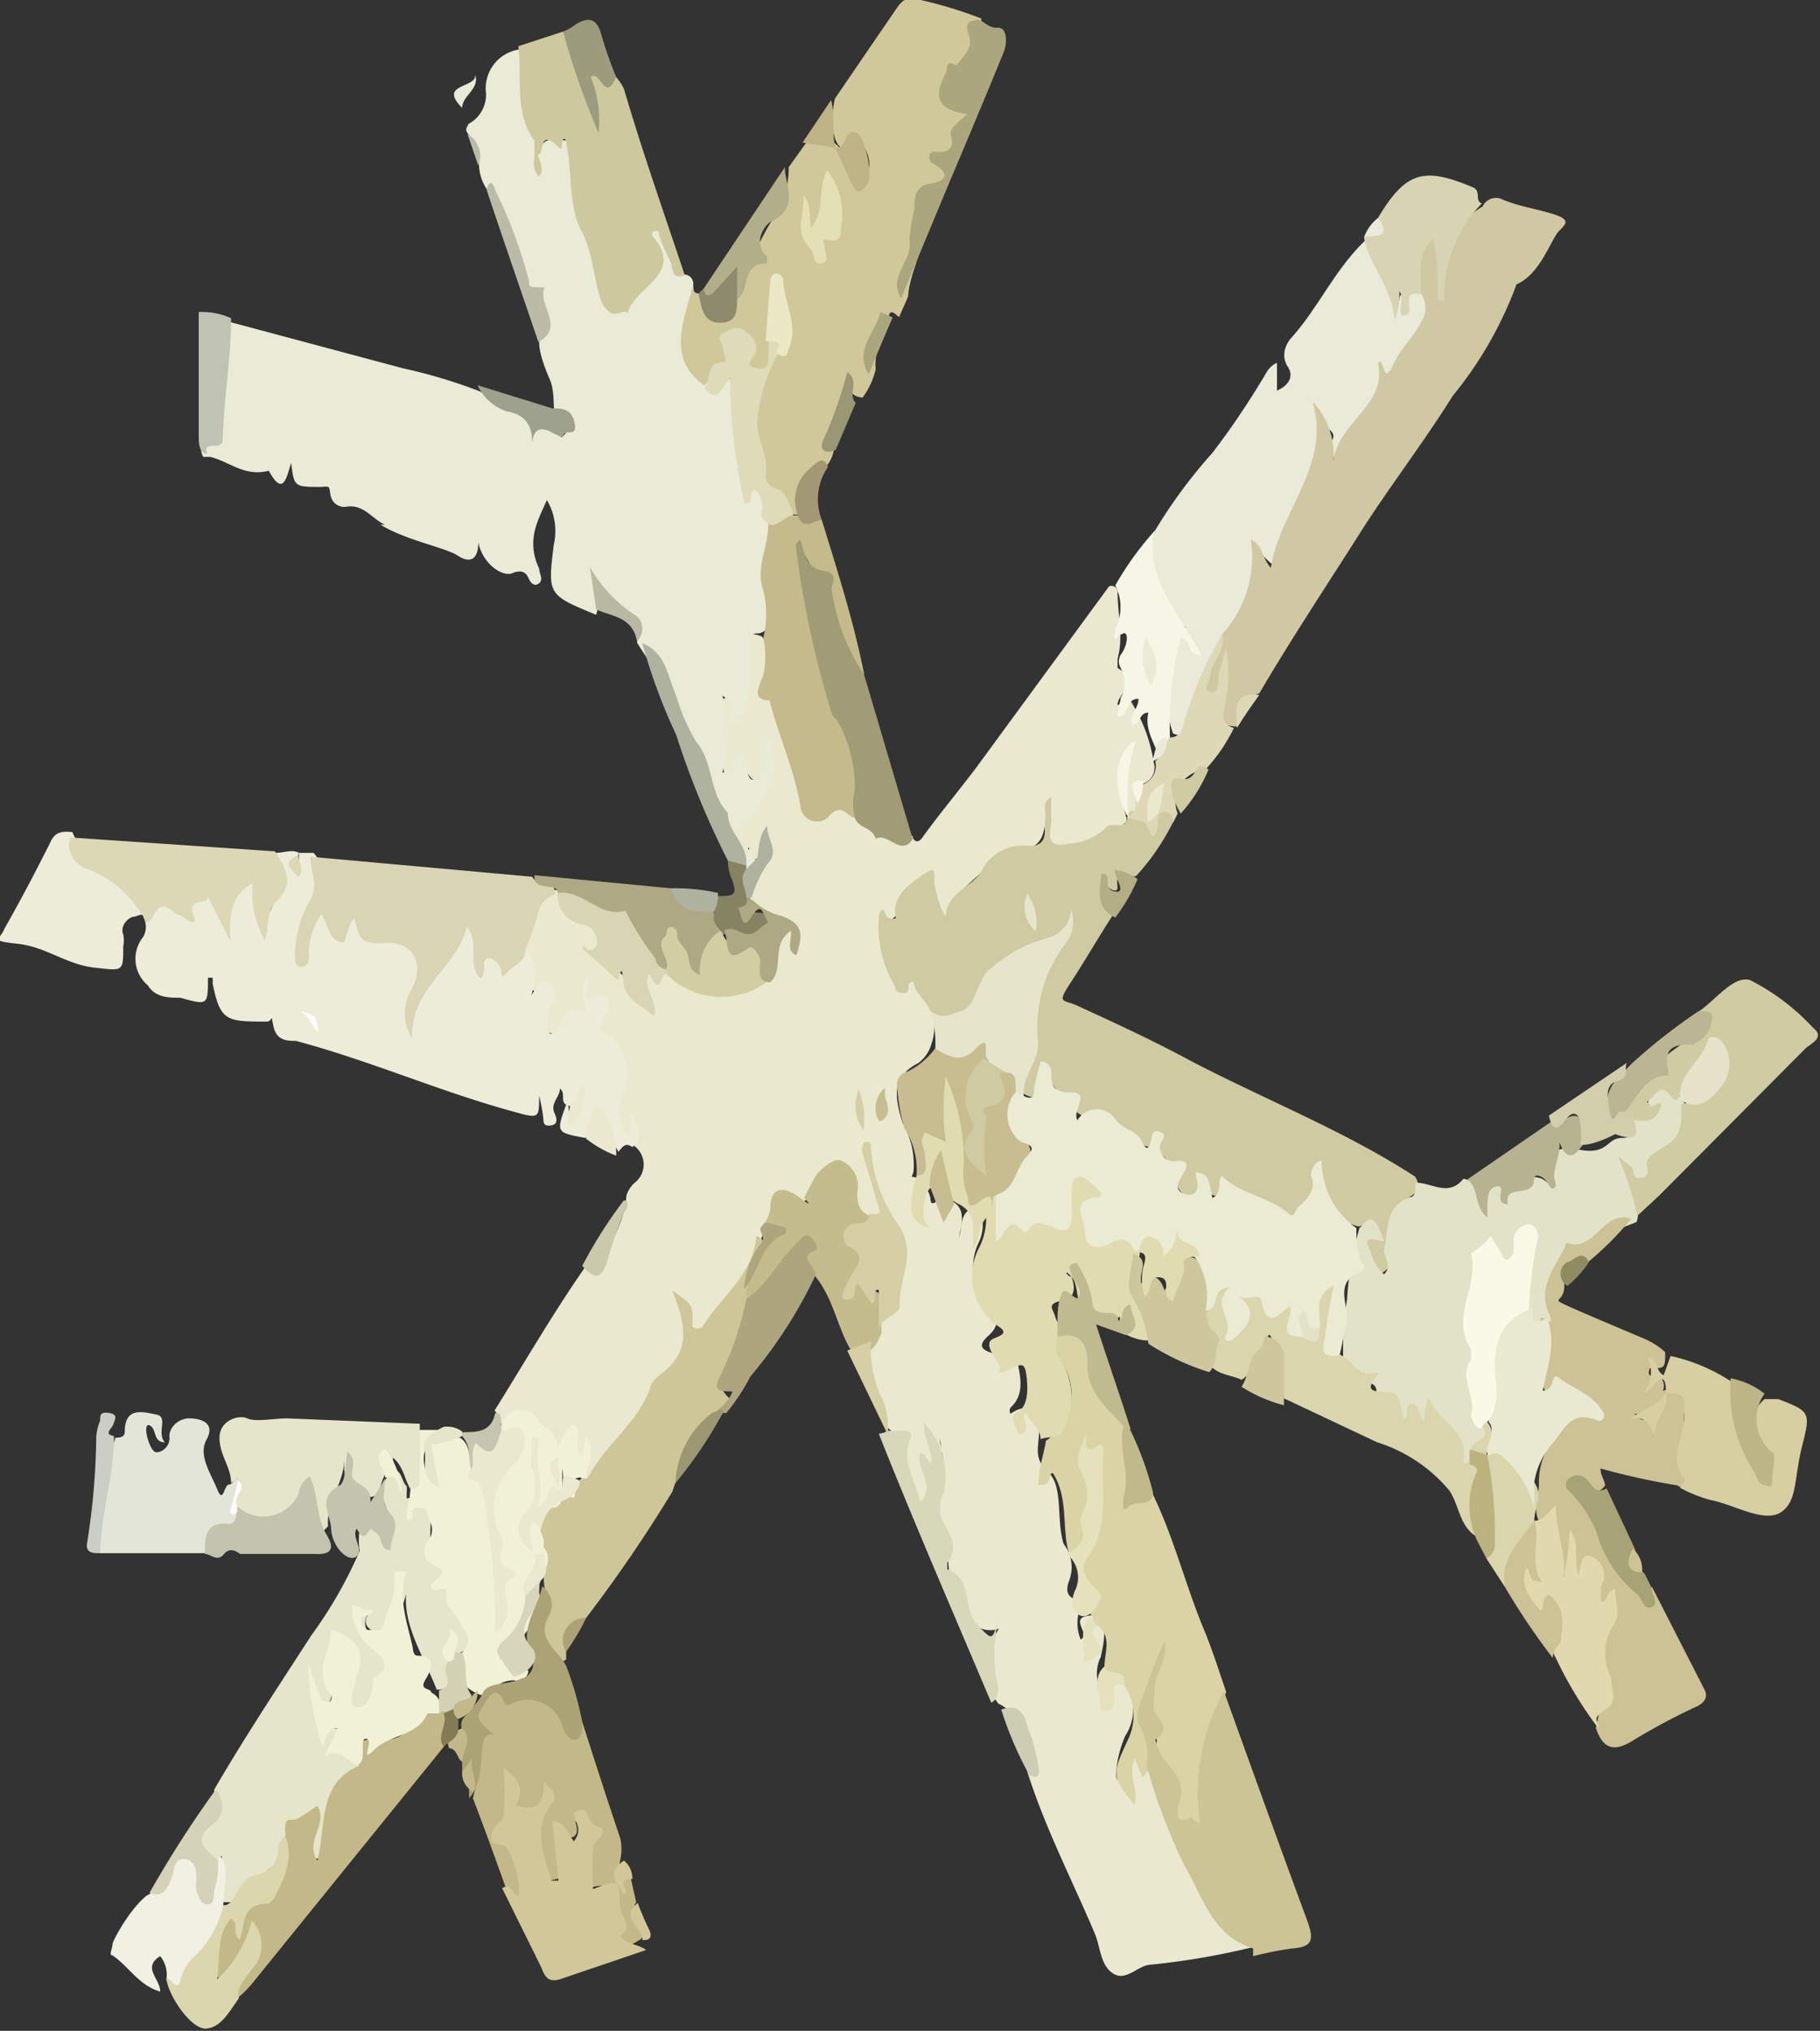 <svg xmlns="http://www.w3.org/2000/svg" viewBox="0 0 23.63 26.36"><rect x="0" y="0" width="23.63" height="26.36" fill="#333333" stroke="none"/><defs><style>.cls-1{fill:#eae9cf;}.cls-2{fill:#eaebd6;}.cls-3{fill:#ececd9;}.cls-4{fill:#d0caa3;}.cls-5{fill:#d0c89a;}.cls-6{fill:#eaead9;}.cls-7{fill:#cfc8a3;}.cls-8{fill:#e2e2c8;}.cls-9{fill:#ccc296;}.cls-10{fill:#dad3a5;}.cls-11{fill:#e5e5cb;}.cls-12{fill:#cec698;}.cls-13{fill:#ccc494;}.cls-14{fill:#cdc89d;}.cls-15{fill:#d9d4b4;}.cls-16{fill:#e1dbb1;}.cls-17{fill:#f1f1d8;}.cls-18{fill:#c4ba8b;}.cls-19{fill:#c3b988;}.cls-20{fill:#dbd5ad;}.cls-21{fill:#d1cba3;}.cls-22{fill:#d1c798;}.cls-23{fill:#e3e5d8;}.cls-24{fill:#d7cea1;}.cls-25{fill:#dcd7b5;}.cls-26{fill:#a19c75;}.cls-27{fill:#c5bc8e;}.cls-28{fill:#e1d8ad;}.cls-29{fill:#f6f6e7;}.cls-30{fill:#d8d4b3;}.cls-31{fill:#f0f0e3;}.cls-32{fill:#dcd6af;}.cls-33{fill:#aba67e;}.cls-34{fill:#ded8b7;}.cls-35{fill:#d7d7ba;}.cls-36{fill:#aba376;}.cls-37{fill:#aea984;}.cls-38{fill:#ada57d;}.cls-39{fill:#cec79d;}.cls-40{fill:#c2c4ad;}.cls-41{fill:#b7b391;}.cls-42{fill:#c0ba91;}.cls-43{fill:#c0c2b4;}.cls-44{fill:#b0b2a0;}.cls-45{fill:#a8a277;}.cls-46{fill:#b2ae8a;}.cls-47{fill:#bbb593;}.cls-48{fill:#d2ceac;}.cls-49{fill:#d4d3b7;}.cls-50{fill:#9c9b7e;}.cls-51{fill:#babca8;}.cls-52{fill:#bdb586;}.cls-53{fill:#cbcec6;}.cls-54{fill:#bcb280;}.cls-55{fill:#868363;}.cls-56{fill:#9da18e;}.cls-57{fill:#bfb98c;}.cls-58{fill:#d6cea5;}.cls-59{fill:#8d8a6d;}.cls-60{fill:#a29974;}.cls-61{fill:#cac9ac;}.cls-62{fill:#b9b9a2;}.cls-63{fill:#cdcdb4;}.cls-64{fill:#9b9673;}.cls-65{fill:#b2ad85;}.cls-66{fill:#9c9772;}.cls-67{fill:#c5c5b0;}.cls-68{fill:#beb385;}.cls-69{fill:#918b61;}.cls-70{fill:#e6e4cb;}.cls-71{fill:#c7bd90;}.cls-72{fill:#d3cda3;}.cls-73{fill:#e4e1bc;}.cls-74{fill:#dfdbb9;}.cls-75{fill:#fdfdfd;}.cls-76{fill:#ebead2;}.cls-77{fill:#e4dfb5;}.cls-78{fill:#ece7c5;}.cls-79{fill:#e9e8d0;}.cls-80{fill:#faf9e7;}.cls-81{fill:#e6e3ca;}.cls-82{fill:#d3d2b5;}.cls-83{fill:#d7d6bb;}.cls-84{fill:#837b53;}</style></defs><g id="Слой_2" data-name="Слой 2"><g id="OBJECTS"><path class="cls-1" d="M11.85,10.85c0,.06.07.12.14,0,.22-.3.46-.59.68-.88L14.4,7.61a.08.08,0,0,1,.11.07c0,.3.08.58,0,.87,0,0,0,.1,0,.12.32.18,0,.32,0,.48.06,0,.13-.15.2,0a2.05,2.05,0,0,1,.27.75.22.22,0,0,1-.11.26c-.16.07-.07.21-.09.32s-.07.14-.16.09a1.55,1.55,0,0,1,0-.71,1.55,1.55,0,0,0,0,.74.08.08,0,0,1,0,.07,3.94,3.94,0,0,0-.5.5.11.11,0,0,1-.13,0,.48.48,0,0,1-.42-.57s-.05,0,0,0,0,0,0,0c0,.28-.09.45-.4.42a.33.33,0,0,0-.29.15c-.17.23-.46.37-.57.66s-.13.1-.19,0a1.89,1.89,0,0,1-.14-.44c-.17.08-.32.18-.32.39s-.24.14-.23.35a.51.51,0,0,0,.34.53c.18.08.24.27.32.43a.69.69,0,0,1,0,.47.46.46,0,0,1-.17.24c-.37.19-.29.48-.2.78a1.07,1.07,0,0,1,.14.63,1.49,1.49,0,0,0-.09.48,2.31,2.31,0,0,1,0-.32c0-.11.09-.12.18-.05a.48.48,0,0,1,.13.23c0,.15.11,0,.17,0,.32.08.24.31.2.51.05-.12,0-.31.18-.38a.09.09,0,0,1,.08,0,.52.52,0,0,1,0,.44.73.73,0,0,0,.12.82c.09.12.19.23,0,.4s0,.2.1.24.26,0,.29.15.08.38-.1.54a.08.08,0,0,0,0,.08c.2-.13.26-.09.37.24,0,.18-.08.34.12.52s.1.62.2.93a.49.49,0,0,1,.07.48c-.06.16,0,.23.15.26a.1.1,0,0,1,0,.07.59.59,0,0,0,0,.43c.14-.07-.16-.28.11-.31s.2.33.15.54a.48.48,0,0,0,0,.42c.08-.07,0-.34.26-.16a.62.62,0,0,1,.06.76,1.46,1.46,0,0,0-.12.5c0,.12.1.08.11.15s0,0,0,0-.15-.3,0-.43.15.16.27.08a.4.4,0,0,1,.14.23,6,6,0,0,0,.78,1.73c.06.1.08.21.25.21s.29.07.24.27a9.72,9.72,0,0,1-1.33.23c-.17,0-.32.22-.49.12s-.17-.33-.24-.51c-.3-.71-.66-1.4-.89-2.14,0-.34,0-.67-.37-.86l-.05-.07a.6.6,0,0,0,0-.35.57.57,0,0,1,.06-.55.34.34,0,0,1-.45-.28c0-.17,0-.33-.2-.44l0,0c0-.34-.16-.67-.12-1a1.4,1.4,0,0,0,0-.74v0c0,.09.08.17,0,.26s-.1.11-.19,0c.06.17.14.3.09.45s0,.13-.11.13-.07-.06-.1-.1a1,1,0,0,1-.17-.54c0-.22-.11-.27-.22-.37,0-.37-.29-.7-.22-1.09a.67.67,0,0,1,.07-.18.79.79,0,0,1,.25-.33,1.34,1.34,0,0,0,.06-.87A4.11,4.11,0,0,1,11.27,15c0,.2.11.39.16.59s.05.26-.16.2a.32.32,0,0,1-.24-.34c0-.13,0-.3-.15-.32s-.23.11-.3.22a1.14,1.14,0,0,0-.1.19.1.1,0,0,1-.11.07c-.29-.07-.29-.06-.35.17a.2.2,0,0,1,0,.08L9.91,16a2.62,2.62,0,0,1-.71,1.14c0,.07-.1.14-.19.12s-.11-.12-.1-.2a.22.22,0,0,0-.09-.19.75.75,0,0,1-.11.94c-.24.25-.35.61-.6.84s-.26.48-.54.56c-.12-.09.11-.34-.17-.37,0,0,0-.09,0-.19-.1.2-.17.22-.3,0s-.28-.37-.54-.15c-.1,0-.07-.14-.14-.19.4-.64.78-1.3,1.21-1.91.1,0,.23.06.25-.09s.24-.48.25-.76c0-.06.05-.14.1-.19a.3.3,0,0,0,0-.49c0-.1,0-.2,0-.3s-.06,0,0,0,0,0,0,0,0,.13-.07.15-.09,0-.11-.09a.65.65,0,0,1,0-.51.54.54,0,0,0-.14-.63c-.1-.11-.23-.23-.09-.4s0-.1-.07-.11-.12,0-.11-.08.16.27-.13.27c-.1,0-.12.11-.17.17a.14.14,0,0,1-.18.07A.16.16,0,0,1,7,13.28a.6.6,0,0,1,.16-.39c-.19,0-.33,0-.3-.26s-.08-.21-.1-.32.08-.37.17-.54a.34.34,0,0,1,.24-.21.11.11,0,0,1,.08,0,.71.71,0,0,0,.4.4c.1,0,.21.18.13.26s0,.24.09.29a.73.73,0,0,1,.38.41.16.16,0,0,0,.12.09c-.07-.37-.06-.38.26-.43a1.26,1.26,0,0,0,1.06.24.26.26,0,0,0,.21-.15.53.53,0,0,0,.12-.42c0-.11,0-.19.15-.22s.14,0,.15.1c-.11-.28-.48-.26-.61-.51s.2-.41.24-.64c0,0-.06,0,0,0v0c0,.07,0,.17-.13.17S9.74,11,9.72,11s0,.16-.05.21c-.14-.18-.3-.35-.26-.6.28.06.33-.19.47-.33A.54.54,0,0,0,10,9.73a1.16,1.16,0,0,0,0,.13c0,.1,0,.22-.08.27s-.18,0-.23-.14,0-.08-.07,0c-.24.18-.24,0-.23-.16a2,2,0,0,0-.06-.54c0-.08,0-.18.06-.22s.14.08.2.17a2.77,2.77,0,0,0,.07-.8c0-.18.05-.25.23-.18a.46.46,0,0,1,.1.25.83.83,0,0,1-.06.36c-.09.17.16.14.14.28s.08.22.13.34.14.54.22.82.15.27.33.18.27,0,.38.1A.83.83,0,0,0,11.85,10.85Z"/><path class="cls-2" d="M9.86,8.22c-.07,0-.15,0-.13.19a1.56,1.56,0,0,1-.16,1c-.13-.08,0-.26-.19-.38a2.08,2.08,0,0,1,0,1c.18-.06.1-.23.22-.26s.09.17.11.26.05.1.11.09.06-.07.06-.12,0-.33,0-.53a.74.74,0,0,1,0,.93c0,.08-.1.14-.15.22-.14.26-.21.07-.3,0s-.19-.12-.23-.23a.93.93,0,0,0-.05-.24c-.34-.55-.46-1.2-.83-1.73l-.05-.08c.06-.22-.12-.3-.25-.4s-.25-.18-.28-.34a.62.62,0,0,1,0,.38c-.63-.26-.63-.26-.55-.91a.79.79,0,0,0-.09-.58C7,6.73,6.82,7,7,7.38c0,.06.06.14,0,.19s-.11,0-.14-.07-.09-.11-.21-.06-.38-.11-.44-.4c0,.24-.12.27-.27.17s-.68-.2-1-.4H5c-.17-.07-.28-.28-.52-.23-.09,0-.17-.05-.19-.16s0-.11-.12-.1c-.35,0-.35,0-.39-.31-.06.18-.1.45-.29.1C3.17,6.19,3,6,2.73,5.93l-.09,0c-.11-.18.14-.23.14-.39,0-.36.06-.71.09-1.06,0-.11,0-.23.08-.31l2.28.61a6.78,6.78,0,0,1,1,.3,2.73,2.73,0,0,0,.45.23c.13.06.26.12.26.29.09-.11.17-.1.27,0s.07,0,.08.08c.2-.17-.07-.22-.09-.33s0-.28-.06-.42S7,4.59,7,4.44a.69.69,0,0,0-.13-.71c-.13-.15-.12-.43-.23-.62s-.1-.48-.31-.64a.59.59,0,0,1-.11-.32.6.6,0,0,0-.14-.41c-.06-.07,0-.1,0-.13a.43.43,0,0,0,.23-.4A.51.51,0,0,1,6.76.64c.18.11.13.28.1.44s-.07.21,0,.32a.67.67,0,0,1,.1.69C7,2,7,1.75,7.27,1.82c.08,0,.13,0,.15.1a.52.52,0,0,1,0,.18,3.2,3.2,0,0,0,.25,1.08c.12.26.08.59.28.84.2-.08.3-.3.49-.44a.2.2,0,0,0,0-.25.62.62,0,0,1-.07-.23c0-.05,0-.11.05-.14s.12,0,.15.07.11.4.27.54A.12.12,0,0,1,9,3.7a6.18,6.18,0,0,1,0,.86c0,.21.18.28.25.42s0,.06.07,0c.29-.12.29-.12.34.18a1.11,1.11,0,0,1,0,.48c0,.22.12.43.12.65.33,0,.23.25.25.43a3.24,3.24,0,0,0,0,1.12A.28.28,0,0,1,9.86,8.22Z"/><path class="cls-3" d="M6.82,12.33c.14.13.16.29.08.59.17-.3.24-.18.3-.06s0,.05,0,.13a.39.39,0,0,0-.08.38c0,.11.13,0,.15-.06a.22.22,0,0,1,.34-.16c0-.17-.09-.34,0-.5.1.08,0,.14,0,.21s0,.15.1.08A.12.12,0,0,1,7.9,13c0,.07,0,.17-.05.19s-.07.16,0,.2a.64.64,0,0,1,.22.84.53.53,0,0,0,.07.48c.09-.07,0-.18.07-.26.06.15.17.28,0,.44-.09-.07-.13,0-.18.06-.11-.19-.2-.39-.3-.58a.4.4,0,0,1-.13.4c-.38-.07-.38-.07-.25-.43.06,0,0,.09.08.13a.66.66,0,0,1,.09-.19c-.06,0-.09.11-.17.06s0-.15-.08-.21c0,.11-.13.19-.07.32s0,.16-.08.16-.06-.08-.07-.13A2.76,2.76,0,0,0,7,14.22l0,0c0,.32,0,.3-.4.19-.93-.26-1.82-.65-2.76-.9-.11,0-.25,0-.29-.19s0-.07-.08-.06c-.53,0-.61,0-.71-.5a.21.21,0,0,0,0-.07l-.06,0c0,.36,0,.36-.36.26-.15,0-.32,0-.42-.16a.45.45,0,0,1-.06-.63.27.27,0,0,0,0-.26c0-.06-.09,0-.13,0s-.18.1-.13.23a.36.36,0,0,1,0,.15c0,.34,0,.32-.37.28s-.63-.27-1-.31S0,12.2.06,12.05c.21-.37.41-.75.6-1.13.06-.13.16-.13.28-.12a.73.73,0,0,0,.48.43.39.39,0,0,1,.23.19c.14.16.24.3.52.27s.33,0,.48-.08.15,0,.19.08S3,11.91,3,12c-.13-.22.07-.38.21-.53s.16,0,.18.09,0,.26.05.39a1.13,1.13,0,0,0,.14-.88c.1,0,.22-.05.3,0a.14.14,0,0,0,0,.11s0-.08,0-.11h.19c.24.26.07.51,0,.74a1.32,1.32,0,0,0-.13.48c.06-.18,0-.4.23-.48s.15.14.24.22.07-.18.22-.23c.09.28.34.31.6.37s.34.29.23.56a.75.75,0,0,0-.09.54c-.07-.4.21-.62.39-.86A.93.93,0,0,0,6,12.06s0-.1.09-.1.09,0,.11.1,0,.34.06.52c0,0,0,0,0,0s0,0,0,0c0-.21.11-.23.25-.13S6.72,12.46,6.82,12.33Z"/><path class="cls-4" d="M12.08,13.12c-.06-.14-.2-.22-.22-.38-.13,0,0,.15-.13.15s-.09-.07-.13-.12a1.53,1.53,0,0,1-.19-.86s0-.09.05-.1,0,.14.17.11c-.05-.27.13-.41.33-.55s.17-.06.17.07a1.36,1.36,0,0,0,.15.47c0-.33.33-.38.46-.6a.6.6,0,0,1,.62-.33c.27,0,.19-.22.21-.35s-.06-.19.08-.29a2.66,2.66,0,0,0,0,.3c0,.14-.11.39.23.31a.75.75,0,0,0,.47-.2c.07-.11.26.05.29-.14s.15,0,.22,0l.07,0c.05,0,.07,0,.08-.05s.07-.14.15-.12.11.1.09.19a3,3,0,0,1-.49.73c-.07.07-.29-.14-.25.16,0,.09-.14,0-.18-.06,0,.15.1.26.13.4-.19.29-.36.59-.55.88s-.12.23.07.31c.5.23,1,.46,1.48.72,1,.52,2,.91,2.91,1.5a.17.17,0,0,1-.06.26c-.23.15-.24.38-.26.62s.05.25-.06.34-.11,0-.15-.05a.47.47,0,0,1-.12-.45c0-.09,0-.09-.08-.07-.37-.09-.4-.42-.48-.61.11.19-.19.27-.29.42s-.23,0-.32-.06a2.79,2.79,0,0,0-.53-.24s-.07-.08-.11,0-.17.15-.24,0,0-.05,0,0,0,.05-.05.07a.2.2,0,0,1-.25,0,.2.2,0,0,1-.09-.2c0-.16-.23-.38-.39-.42s-.26-.19-.4-.27-.09-.13-.13-.12c-.29.1-.41-.07-.57-.27a.9.9,0,0,1-.2-.28c-.14,0,0,.44-.31.25a.23.23,0,0,1,0-.21c.21-.45.1-1,.28-1.42.08-.21.23-.37.31-.54-.24.19-.57.25-.81.48-.06.05-.14.08-.16.17a.65.65,0,0,1-.4.49C12.29,13.28,12.17,13.3,12.08,13.12Z"/><path class="cls-5" d="M9.14,5C8.65,4.65,8.88,4.16,9,3.7c0,.07,0,.12.12.11a.18.18,0,0,1,.08.09c0,.08.06.18.18.19s.15-.12.19-.21a4.52,4.52,0,0,1,.44-1,1.18,1.18,0,0,0,.23-.71l.23-.32a.32.32,0,0,1,.43.07c.16.1.21.29.32.46a.44.44,0,0,0,0-.47c-.09-.17-.19.11-.31,0s-.12-.41-.07-.63l.8-1.17c.07-.1.13-.16.27-.12a5.69,5.69,0,0,1,.83.25c0,.26,0,.52-.29.67-.15.07-.09.33.08.44s.14.09.08.21-.32.42-.3.7a.1.1,0,0,1,0,.08c-.29.14-.28.42-.31.68s-.19.54-.21.83l-.11.25c0,.06-.11-.13-.14,0s-.2.44-.17.69a1,1,0,0,1-.17.37A.21.21,0,0,1,11,5a3,3,0,0,1-.17.58c0,.08-.07.15,0,.22a.43.43,0,0,1-.1.25.4.4,0,0,0-.35.43c0,.07,0,.14,0,.19a.1.1,0,0,1-.09,0A1,1,0,0,0,10,6.46.39.39,0,0,1,9.83,6a.34.34,0,0,0,0-.26.65.65,0,0,1,0-.72c.12-.17.06-.42.25-.56.2,0,.15-.15.13-.23s-.07-.34-.1-.52a4.18,4.18,0,0,0-.09.71L10,4.68c0,.08-.06.16-.16.14a.14.14,0,0,1-.12-.18s0-.08,0-.12,0-.14-.13-.14a.1.1,0,0,0-.09.13C9.53,4.79,9.28,4.88,9.14,5Z"/><path class="cls-6" d="M15,6.88a6.63,6.63,0,0,1,.74-1,10.35,10.35,0,0,0,.64-.94c.05-.07.08-.18.2-.23l0,.36c.16-.07.22-.19.14-.31s-.05-.27.05-.38c.36-.4.57-.91,1-1.3a2.16,2.16,0,0,1,.4.82c0-.09,0-.09.34-.11a.28.28,0,0,1,.09.35,2.62,2.62,0,0,1-.41.68.13.13,0,0,1-.16,0s0,0,0,0a.47.47,0,0,1-.11.43,2.51,2.51,0,0,0-.38.65.13.13,0,0,1-.14.1c-.07,0-.09-.08-.1-.14a.26.26,0,0,1,0-.15c.05-.11-.07-.13-.09-.2s0,.1.05.15a.82.82,0,0,1-.08.41c-.14.37-.33.71-.44,1.08-.05.14-.12.32-.33.07a1.45,1.45,0,0,1-.36,1,5.22,5.22,0,0,0-.55,1.11c-.05.12-.08.27-.27.19a1.54,1.54,0,0,1,0-1c0-.08,0-.18,0-.27s.09-.18.21-.07A1.23,1.23,0,0,1,15,6.88Z"/><path class="cls-7" d="M15.87,8.23A1.49,1.49,0,0,0,16.24,7c.17.09.14.24.26.37.12-.76.79-1.33.54-2.16a1,1,0,0,1,.27.79c.05-.52.71-.74.58-1.29.09-.1.06.35.21,0,.08-.18.25-.33.35-.53a.33.33,0,0,0,0-.37.66.66,0,0,1,0-.61c0-.07.08-.13.16-.12s.1.09.11.15a1.15,1.15,0,0,1,0,.45,1.07,1.07,0,0,1,.53-1,.19.19,0,0,1,.26-.09c.21.09.44.12.66.19s.17.12.07.22-.24.56-.55.69a5,5,0,0,1-.83,1.45c-.38.61-.83,1.19-1.21,1.79S16.76,8.3,16.35,9c-.22.06-.22.26-.29.43h0c-.25,0-.22-.17-.19-.27s.05-.47.12-.7a1.59,1.59,0,0,0-.06.38c0,.11,0,.2-.18.18s-.1-.12-.1-.21C15.65,8.59,15.88,8.45,15.87,8.23Z"/><path class="cls-8" d="M17.65,15.94c.08-.06.15-.22.25,0s.08.18,0,.16c-.24-.07-.12.1-.1.16a.55.55,0,0,0,.17.28c.11-.11,0-.21,0-.31.06-.26,0-.56.33-.69.09,0,.07-.12.08-.19.21,0,.43.19.62-.05a.2.2,0,0,1,.17.24c0-.14.14-.28.26-.19a.22.22,0,0,0,.32,0,.24.24,0,0,1,.34,0c0-.25,0-.51.4-.43s.36-.15.57-.15.05-.15.09-.22.19,0,.32-.07a.19.19,0,0,1,.06-.33c.16-.1.22,0,.3.11a.75.75,0,0,1,.07.12.53.53,0,0,1-.14.55,3,3,0,0,0-.34.37c-.1.19-.2,0-.27-.09a.82.82,0,0,1,.1.65l0,0c-.16.07-.35.11-.43.3,0,0-.06.05-.1.07a.63.63,0,0,0-.47.82c0,.18-.06.21-.2.2s-.23-.05-.23-.2c0-.34.08-.66.12-1-.17.1-.1.3-.24.37s-.19-.13-.28-.2a.36.36,0,0,0-.18.32,3.09,3.09,0,0,0-.07.66c.08.42,0,.83.06,1.25a.18.18,0,0,0,.08.12c.18.18-.13.22-.11.36a.29.29,0,0,1,0,.16c-.17.13-.21,0-.21-.12s-.14-.31-.26-.41-.25,0-.38,0-.06.05-.07,0a.67.67,0,0,0-.43-.42c.08-.21-.1-.18-.2-.24a.5.5,0,0,1-.21-.26,4,4,0,0,1,.05-.78C17.51,16.52,17.57,16.22,17.65,15.94Z"/><path class="cls-9" d="M20,17.1c.05,0,.2.15.11-.05-.16-.38.11-.62.23-.92.37.14.47-.44.84-.31a4.23,4.23,0,0,1-.56.56c-.21,0-.31.1-.31.31s-.17.16,0,.24.67.29,1,.43a1,1,0,0,1,.31.19c0,.21,0,.21-.2.21,0,0,0,0,0,0s-.05.11.05.1.16.08.12.2-.14.32-.37.29c.17.19.21,0,.27-.09s0-.16.11-.21.27,0,.28.17a5.77,5.77,0,0,0,0,1,.06.06,0,0,1-.1.06,9.15,9.15,0,0,1-1-.22c0,.09.05.14.06.22-.15.21-.26-.11-.39,0s0,.12.09.15.19.16.21.34a2,2,0,0,0,.36.67,1.06,1.06,0,0,0,.27.29s0-.1.07-.13l.68,1.33c.05.1,0,.16-.08.21a8.21,8.21,0,0,0-.83.44c-.25.16-.4.14-.5-.15a3.43,3.43,0,0,0,.07-1.15.7.7,0,0,1,.08-.23c0-.1.12-.22-.1-.24-.06,0-.05-.12-.05-.19s0-.18,0-.26-.13.18-.23.09-.05-.24,0-.36c-.05.14,0,.32-.1.46-.18-.17-.12-.4-.16-.58a.26.26,0,0,0-.25-.23c-.08-.16,0-.32,0-.48a.94.94,0,0,1,.21-.61.66.66,0,0,1,.6-.36c-.23-.1-.35-.37-.64-.19-.08,0-.13-.09-.11-.17C20,17.66,20,17.38,20,17.1Z"/><path class="cls-10" d="M14.34,21.63c0-.19.11-.41-.12-.55-.05,0,0-.09-.06-.12V20.9c0-.11.06-.21-.07-.33a.34.34,0,0,1,0-.42,1.9,1.9,0,0,0,.14-1.24c0-.06-.14,0-.13-.13a.28.28,0,0,0,0,.27,1.68,1.68,0,0,1,.06.86c0,.15-.07.3-.28.26-.1-.34,0-.72-.21-1.05-.07,0,0,.18-.19.15,0-.19.07-.38.1-.57a.72.72,0,0,0,.17-1.06c-.07-.13-.09-.22,0-.33a.25.25,0,0,1,.4.21c0,.4.29.66.45,1s0,.52.13.76c0,.05-.1.13,0,.18s.16,0,.23-.08l0,0c.27.55.42,1.15.65,1.72.12.28.21.57.31.86a4.35,4.35,0,0,0-.24,1.6c0,.13-.07.16-.19.17s-.24-.08-.22-.19a.87.87,0,0,0-.26-.75.26.26,0,0,1,0-.08c.06-.42-.22-.86.12-1.24,0,0-.08,0,0,0s0,0,0,0A1.43,1.43,0,0,0,15,22.59a.3.3,0,0,1-.06.34s-.08.13-.1.13-.06-.14-.11-.23c-.09.23.06.41,0,.6-.3-.38-.3-.39-.08-.86a.71.71,0,0,0-.05-.69c0-.07-.07-.15-.17-.13S14.3,21.72,14.34,21.63Z"/><path class="cls-11" d="M2.78,23.23c.39-.67.82-1.32,1.26-2a5.7,5.7,0,0,0,.63-1.1.83.83,0,0,1,0-.27c0-.07,0-.15.09-.12s.3-.05.35.2c0-.3-.25-.5-.09-.76l0-.07c.2-.11.18.11.26.18a.31.31,0,0,1,0,.08s0,.08,0,.08c.24-.06.3.13.31.28s-.06.44.17.58c-.06.33.2.53.3.79s.11.28-.09.35a.13.13,0,0,1-.12,0c-.05,0,0-.11,0-.16a.23.23,0,0,0,0,.25c0,.17.15.39-.18.39-.18-.46-.48-.89-.38-1.35,0,.11-.08.29-.13.48s-.15.19-.28.13-.17-.13-.09-.26.06,0,0,0H4.79a.21.21,0,0,0,0,.27c.35.4.35.5.07.94a.21.21,0,0,1-.27.09c-.09,0-.12-.1-.11-.19a1.94,1.94,0,0,1,.07-.33.38.38,0,0,0-.16-.47c-.1.21-.21.41-.08.65,0,.09,0,.21-.09.25s-.18-.06-.2-.17S4,21.83,4,21.77c.07.13.08.31.17.47s0,.22.23.19,0,.18,0,.29c.14,0,.23.1.33.19A1.69,1.69,0,0,0,4.24,24a.13.13,0,0,1-.12.12C4,24.16,4,24.09,4,24s0-.26.06-.39a.41.41,0,0,0-.31.17c0,.47-.53.59-.75.91,0,0-.08,0-.12,0-.09-.17,0-.34,0-.51s0-.06-.08,0c-.27-.16-.3-.3-.14-.55A.68.68,0,0,0,2.78,23.23Z"/><path class="cls-12" d="M7.55,19.19s.07,0,.08,0c.21-.43.64-.7.81-1.17,0-.1.15-.18.24-.27.3-.29.19-.63.05-1,.27.19.27.19.26.47a.1.1,0,0,0,.13,0c.24-.39.66-.67.7-1.18l0,0c.12.05.13.14.07.24a1.53,1.53,0,0,0-.17.55v.13a4.14,4.14,0,0,1-.27.77c-.05.12-.17.23,0,.4s-.15.2-.2.33a2.39,2.39,0,0,0-.52.9A18.57,18.57,0,0,1,7.61,21a.5.5,0,0,0-.26.41l0,.13c-.08.06-.14,0-.17-.05s-.29-.4-.12-.67c.05-.09,0-.21,0-.32a2.29,2.29,0,0,0,0-.37A.5.5,0,0,1,7,20a.7.7,0,0,1,.37-.61c.08,0,.09-.11.14-.17Z"/><path class="cls-13" d="M14.89,22.93a.9.9,0,0,0-.09-.53c-.08-.14,0-.28.06-.43a5.73,5.73,0,0,1,.26-.67c.06.26-.16.45-.13.68a.6.6,0,0,0,0,.23c.05.12.23.22,0,.38,0,0,.07.19.15.28s.28.3.16.55c0,.08-.06.29.17.16,0,0,.05.09.11.07a2.71,2.71,0,0,1,.31-1.7c.36,1,.72,2,1.09,3,.08.23.06.32-.2.34a4.59,4.59,0,0,0-.51.1s0-.09,0-.1c-.54-.17-.65-.67-.9-1.09A7.75,7.75,0,0,1,14.89,22.93Z"/><path class="cls-14" d="M8.89,3.57c-.15.07-.16-.07-.17-.13S8.57,3.16,8.55,3c-.07,0-.09,0-.08.06.43.5-.22.65-.32,1C8.07,4,8,4.16,7.86,4s-.13-.67-.31-1-.11-.79-.21-1.19c-.08-.05,0,.21-.1.09C7,1.66,7.06,2,7,2s.1.18,0,.29c-.1-.09-.06-.21-.06-.31s0-.12,0-.15c-.27-.38-.16-.82-.21-1.23L7.31.41A3,3,0,0,1,7.7,1.5s0,0,0,0a0,0,0,0,0,0,0,2,2,0,0,0-.08-.35c0-.07-.07-.14,0-.2s.13,0,.19,0S7.91,1,8,1a.78.78,0,0,1,.1.15C8.35,2,8.62,2.76,8.89,3.57Z"/><path class="cls-15" d="M6.82,12.33c0,.16-.14.19-.22.28s-.09.06-.09,0-.09-.19-.18-.17,0,.18-.09.26c-.19-.18,0-.46-.18-.67-.12.53-.73.78-.71,1.45a.61.61,0,0,1,0-.65c.17-.34,0-.62-.36-.59s-.33-.13-.39-.32c-.09.09-.09.21-.13.31-.21,0-.19-.22-.3-.36a.91.91,0,0,0-.16.53c0,.06,0,.14-.09.15s-.09-.09-.09-.16a1.43,1.43,0,0,1,.2-.71c.11-.21,0-.37,0-.56l2.88.26c.06.13.29,0,.3.23A.31.31,0,0,0,7,11.8,3.75,3.75,0,0,1,6.82,12.33Z"/><path class="cls-16" d="M13.73,17.35c0,.08-.05.15,0,.24a.91.91,0,0,1,.06,1c-.07.09-.19.05-.28.09,0-.13-.11-.19-.16-.29s-.06,0-.06,0,.07.16,0,.21a.08.08,0,0,1-.08,0c0-.09-.13-.2,0-.27s.14-.27.12-.45-.05-.19-.19-.12-.18.07-.16,0-.26-.32-.07-.39.12-.11,0-.19a.8.8,0,0,1-.19-1,.84.84,0,0,0,.08-.45c0-.11,0-.22.11-.25.13.14.06.31.07.46a.87.87,0,0,1,.58-.12c.23,0,.27-.06.27-.24a.5.5,0,0,1,.06-.24.2.2,0,0,1,.19-.12.36.36,0,0,1,.27.19c0,.09,0,.14-.1.19s-.1.23-.06.36.17.11.28.08.3,0,.33.23a1,1,0,0,0,.1.7.37.37,0,0,1,0,.43.66.66,0,0,1-.36-.13c0-.06,0-.12,0-.18a.39.39,0,0,1-.44-.07c-.15-.09-.08-.33-.19-.45s-.06,0,0,0,0,0,0,0,.12.27-.11.31-.12.12-.1.21S13.85,17.29,13.73,17.35Z"/><path class="cls-17" d="M6,21.45c.18-.17,0-.31-.06-.44s-.17-.15-.14-.31-.17,0-.2-.1.34-.17,0-.3A.2.2,0,0,1,5.56,20a.24.24,0,0,0,0-.29c0-.05,0-.15-.14-.14s0,.13-.1.16,0-.21,0-.32a2,2,0,0,0,0-.54.42.42,0,0,1,.08-.31h.31a.45.45,0,0,0-.17.56c0-.45,0-.45.43-.46.16.1.1.3.19.44a.84.84,0,0,1,.17.37c.09.5.12,1,.18,1.5a4.71,4.71,0,0,0-.11-1.06A.88.88,0,0,1,6.57,19c.19-.22.16-.29-.06-.42a.06.06,0,0,1,0-.08A.26.26,0,0,1,7,18.45c.09.1.23.15.24.33.07-.11.1-.23.21-.29.17.1-.07.29.11.4l.05-.23c.14.2,0,.36,0,.53h0s-.22-.07-.16.13-.08.11-.15,0a.76.76,0,0,0,0-.26c0,.08,0,.15,0,.21s0,.09,0,.12,0,.19-.14.18-.1-.12-.08-.2-.09-.35,0-.56a.56.56,0,0,0,0,.32.45.45,0,0,1,0,.41.42.42,0,0,0,0,.57c.12.21-.12.37-.08.57a.58.58,0,0,1-.14.47.39.39,0,0,0,0,.54.14.14,0,0,1-.18.12c-.15,0-.22.06-.31.14a.21.21,0,0,1-.13.05C5.88,21.86,6,21.65,6,21.45Z"/><path class="cls-18" d="M10.3,6.69h.06c.1,0,.22,0,.31.06.2.65.41,1.3.55,2-.17,0-.21-.15-.25-.27a2.48,2.48,0,0,1-.15-.4,3.55,3.55,0,0,0-.45-1s0,0,0,0,0,0,0,0a7,7,0,0,1,.16.77,12.79,12.79,0,0,0,.59,1.94,1.08,1.08,0,0,1,0,.83c-.12,0-.19-.24-.38,0a.22.22,0,0,1-.35-.17c-.08-.47-.28-.9-.4-1.36-.27,0-.1-.24-.08-.33a1.11,1.11,0,0,0,0-.48,1.3,1.3,0,0,0,0-.62c-.11-.31.09-.6.06-.9C10,6.76,10.16,6.64,10.3,6.69Z"/><path class="cls-19" d="M7.56,22.35c.16.5.32,1,.49,1.5a.61.61,0,0,1,0,.3c0,.09-.07.18,0,.28s0,0,0,0,0-.19.14-.05l.07.31c-.12.18.19.3.06.48l-.12.07c-.36,0-.36,0-.35-.36,0-.1,0-.2,0-.3s0-.12-.14-.09-.22-.07-.21-.21,0-.33.06-.48-.15-.13-.1-.22c0,.07.07.19,0,.25s-.15-.05-.23-.12c0,.18,0,.33.05.49s0,.18-.1.2S7,24.33,7,24.26a1.2,1.2,0,0,1,.09-.91.3.3,0,0,1-.34.17c-.06,0-.13,0-.12-.12a.4.4,0,0,0,0-.32.59.59,0,0,1,0,.45c-.12.23,0,.35.11.49a.56.56,0,0,1,.11.35c0,.09,0,.2-.06.25s-.13-.1-.22-.11c-.14-.39-.28-.78-.43-1.17a2.84,2.84,0,0,0,.07-1.05c-.06-.2.19-.39.39-.32s.23,0,.35,0,.38.11.45.34S7.49,22.4,7.56,22.35Z"/><path class="cls-20" d="M17.41,17.59c.15.06.22.28.43.23,0,0,0,0,.05,0s-.23.22,0,.24.21,0,.27.09a1.07,1.07,0,0,1,.06.27c.09,0,0-.18.1-.2s.09.14.17.23c0-.09,0-.16.06-.31.13.34.53.42.45.82,0,.07.08,0,.12,0s.17,0,.14.06a7.3,7.3,0,0,0-.08.93c-.23-.13-.23-.4-.36-.6a2,2,0,0,0-.94-.63l-1.21-.57a.6.6,0,0,1-.09-.43.56.56,0,0,0-.1-.4c-.14.18-.15.45-.36.59-.12-.06-.27-.06-.38-.16a.53.53,0,0,1,0-.33c0-.08,0-.17-.06-.2-.28-.1-.11-.22,0-.33a.23.23,0,0,0,.07-.1c0-.1.1-.24.23-.21s0,.16,0,.25.12.21,0,.37c.11-.09.13-.15.09-.24s-.13-.14,0-.21a.24.24,0,0,1,.29,0c.11.1.19.23.38.12,0,0,.08.07.08.14s0,.18.08.23.16,0,.16-.11-.06-.26,0-.38.09-.18.21-.14.08.13.07.21l-.06.39C17.31,17.38,17.29,17.5,17.41,17.59Z"/><path class="cls-19" d="M3.7,23.77c0-.06,0-.17.08-.15s.22-.11.34-.18c.15.24-.17.45,0,.71.12-.46,0-1,.54-1.23,0-.22-.08-.37.25-.34s.39-.15.54-.3.15-.14.26-.09l.07,0a.46.46,0,0,1,0,.38.22.22,0,0,0,0,.08L3.27,25.75a1.7,1.7,0,0,1-.19.19c-.12-.14,0-.25.06-.36a.64.64,0,0,0,.15-.5A1.31,1.31,0,0,1,3,25.6s-.09.1-.16.07a.12.12,0,0,1-.07-.12A1.22,1.22,0,0,1,2.86,25,.17.17,0,0,1,3,24.86c.1,0,.06.11.11.16s0,0,0,0,0,0,0,0,0-.29.14-.35c.35-.13.4-.41.42-.73C3.67,23.87,3.73,23.83,3.7,23.77Z"/><path class="cls-21" d="M21.26,15.78A4.12,4.12,0,0,0,21,15l.17.14c.06,0,0,.17.13.15s.09-.1.08-.19.19-.19.25-.23c.24-.15.19-.34.2-.54.38-.06.56-.24.51-.5,0-.07,0-.15-.1-.17s-.09.07-.13.11-.22.35-.34.51c-.09,0-.13-.24-.28-.08s-.11.07-.07.14.1-.07.15,0c-.06.24-.22.23-.41.18a.15.15,0,0,1-.17,0s0-.06,0-.08a2.89,2.89,0,0,1,.91-.93c.15-.1.24-.19.14-.37v0c.23-.15.46-.48.68-.42a2.91,2.91,0,0,1,.82.62c.15.12,0,.19-.09.26l-1.91,1.92Z"/><path class="cls-22" d="M6.52,24.51c.11-.08.12.07.22.1A1.21,1.21,0,0,0,6.59,24c-.06-.11-.23,0-.21-.17s.16-.17.16-.27a4.55,4.55,0,0,0,0-.61c.2.14.27.28.16.48.25.09.37,0,.36-.3.1.09.19.17.1.28-.24.32-.11.64,0,1h.09l-.08-.77c.17,0,.2.15.28.26.13-.16,0-.27,0-.37.22-.14.15.14.31.18s0,.16-.06.25a5.19,5.19,0,0,0,0,.56c.33-.13.34-.13.35.22,0,.12.18.28,0,.39.08.11.23.1.34.18l-1.09.37c-.16.06-.22,0-.27-.14Z"/><path class="cls-23" d="M2.66,20.16H1.3c-.13-.16,0-.33,0-.5a4,4,0,0,1,.2-1c.05,0,.12,0,.12-.08,0-.33.25-.25.41-.22s0,.24.11.36c-.16,0-.1-.18-.2-.22s0,.35.09.35.18-.09.17-.2.11-.25.28-.24.31.08.2.28.06.44.14.64.09-.06.15-.06.07-.11.14-.06a.37.37,0,0,1,0,.31c0,.07,0,.1,0,.13s0,.16-.05.16C2.78,19.77,2.77,20,2.66,20.16Z"/><path class="cls-11" d="M3.08,19.19,3,19.25c0-.21-.15-.36-.15-.59s.26-.3.36-.25.35,0,.52,0l1.72.07c0,.2,0,.41,0,.62s0,.21-.12.23h0c-.08-.13-.09-.3-.23-.41,0,.07.06.15,0,.22H5c-.07.11-.07.34-.24.28a.39.39,0,0,1-.29-.41s0,0,0-.07c0,.31-.24.56-.21.87l-.06.06c-.13,0-.16-.09-.15-.17A.62.62,0,0,0,4,19.37c-.28.44-.68.53-.9.19C3,19.43,3.16,19.32,3.08,19.19Z"/><path class="cls-24" d="M21.81,19.31s.08-.09.06-.12c-.22-.27,0-.54,0-.81s0-.3-.24-.3h0c0-.4-.19,0-.29,0a.43.43,0,0,0,.05-.46c.15,0,.09.17.21.23l.09-.25a2.36,2.36,0,0,1,.8.34.29.29,0,0,1,.07.22,1.64,1.64,0,0,0,.34,1c0-.13,0-.13-.06-.26a.54.54,0,0,1,.07-.74l.18,0c.41.16.42.17.31.6s-.06.73-.28.87-.6-.1-.91-.16A1.87,1.87,0,0,1,21.81,19.31Z"/><path class="cls-25" d="M3.57,11.05c.13.21.28.41,0,.67-.1.09-.08.3-.13.49a1.3,1.3,0,0,1-.16-.75c-.31.18-.3.46-.29.76-.09-.19-.19-.38-.29-.58,0,.12-.27,0-.19.23s-.15,0-.2,0-.19-.23-.31,0-.12,0-.16,0a1.4,1.4,0,0,0-.7-.59.33.33,0,0,1-.23-.41Z"/><path class="cls-26" d="M11.1,10.61a.77.77,0,0,1,0-.37,1.79,1.79,0,0,0-.23-.89s-.07-.06-.07-.09a12.56,12.56,0,0,1-.47-2.19A.41.41,0,0,1,10.39,7c.06.19.07.37.3.41s.09.16.11.26a2.69,2.69,0,0,0,.42,1.09l.63,2.13c-.15.24-.33-.1-.48,0C11.33,10.73,11.13,10.75,11.1,10.61Z"/><path class="cls-27" d="M9.69,16.86v-.13a2.93,2.93,0,0,1,.29-.59c.07-.08.11-.21-.05-.27A.48.48,0,0,0,10,15.7c0-.31.18-.31.39-.15s.05,0,.05,0,.09-.18.14-.27.24-.25.33-.22a.36.36,0,0,1,.22.42c0,.19.05.25.18.31.09.21-.22.17-.19.31s.16.21.1.36-.11.15-.13.24,0,0,0,0,0-.07.05-.05c.37.16.37.16.3.58a.15.15,0,0,1,0,.09l-.06.12c-.08.1-.16.21-.31.12-.2-.31-.24-.7-.49-1s-.17-.18-.05-.44a3.71,3.71,0,0,0-.48.53C9.94,16.75,9.87,16.89,9.69,16.86Z"/><path class="cls-28" d="M19.91,19.74c.14,0,.18-.11.29-.2,0,.35.14.62.1.93a3.29,3.29,0,0,0,.08-.62c.13.17.06.37.1.55s0-.28.17-.2a.26.26,0,0,1,.14.38,1.06,1.06,0,0,0,0,.21c.09,0,.07-.16.18-.16,0,.17.09.34-.05.51a.69.69,0,0,0,0,.64c0,.19.1.3-.09.42s-.05.15-.08.23a5.24,5.24,0,0,1-.55-.91.21.21,0,0,1,0-.23.38.38,0,0,0,0-.34c-.07-.14-.11,0-.16,0s-.37-.42-.27-.6a.93.93,0,0,0,.12-.53.14.14,0,0,1,0-.06Z"/><path class="cls-29" d="M15,6.88c-.16.63.32,1.07.6,1.63-.22,0-.11-.22-.27-.23a4.64,4.64,0,0,0-.14,1.29v0a1.23,1.23,0,0,1-.14.25l0,0c-.07-.19-.19-.36-.14-.57-.12,0-.1.14-.2.16-.07-.13.08-.21.07-.34-.16,0-.13.19-.23.23s0-.17,0-.24a.39.39,0,0,0,0-.39.17.17,0,0,1,0-.17.39.39,0,0,0,.08-.21c0-.16-.12,0-.15,0s0-.08,0-.13a.61.61,0,0,0,0-.56A4,4,0,0,1,15,6.88Z"/><path class="cls-30" d="M19.24,2.64a1.73,1.73,0,0,0-.49,1.26h-.08c0-.26,0-.51-.06-.8-.25.22-.13.49-.17.72-.28-.06-.05.23-.19.27s0-.19-.08-.31c0,.12,0,.2-.06.37-.05-.45-.34-.71-.4-1.07h0c.08-.06.25-.07.18-.25.36-.6.59-.67,1.23-.4C19.24,2.48,19.14,2.61,19.24,2.64Z"/><path class="cls-31" d="M2.83,24.15s0-.12.07,0,0,.39,0,.58a.74.74,0,0,1-.2.57,2.55,2.55,0,0,0-.27.4c-.09.2-.18.15-.27,0a.39.39,0,0,0-.08-.31c-.24.15,0,.29,0,.46-.28-.08-.41-.33-.62-.47-.05,0,0-.09,0-.14s.23-.47.45-.64a.42.42,0,0,0,.25-.31c0-.09.09-.19.21-.18s.18.11.21.22a.56.56,0,0,0,.08.27C2.77,24.44,2.72,24.26,2.83,24.15Z"/><path class="cls-32" d="M2.16,25.67c.06,0,.15.22.19,0a.59.59,0,0,1,.2-.3,1.35,1.35,0,0,0,.35-.64c.11,0,.13-.11.18-.18s.11-.21.28-.22A.33.33,0,0,0,3.61,24c0-.1.06-.12.09-.18.12.29,0,.53-.12.78,0,0-.07.11-.1.11-.36,0-.29.27-.37.47C3,25.07,3.12,25,3,24.9c-.19.21-.14.47-.18.79a1.56,1.56,0,0,0,.45-.76.46.46,0,0,1,0,.63c-.08.12-.2.22-.17.38v0c-.12.16-.22.37-.42.39S2.17,25.88,2.16,25.67Z"/><path class="cls-33" d="M11.7,3.87c-.18-.28.15-.48.11-.75a2,2,0,0,1,.06-.4c0-.13,0-.31.22-.34s.24-.15,0-.27c0,0-.09-.16.07-.14s.23-.06.19-.19.1-.19.21-.3c-.41-.05-.44-.25-.27-.55,0-.07,0-.15.13-.08.08-.12.22-.22.16-.39s0-.18.09-.2.15.11.28.1.13.2.08.32c-.22.54-.45,1.09-.68,1.63Z"/><path class="cls-34" d="M15.87,8.23c.05.2-.12.33-.15.5s-.11.22,0,.25.09-.11.1-.19.06-.25.1-.37a1.73,1.73,0,0,1,0,.64c0,.13-.13.31.1.39a2.25,2.25,0,0,1-.37.54.42.42,0,0,0-.36.57l-.06.12s0-.16-.13-.14,0,.18-.13.32l-.11-.19c.07-.09,0-.21.11-.33-.07.12,0,.24-.11.33l-.24-.06h0a.06.06,0,0,1,0,0l0,0a.18.18,0,0,0,.12-.12c0-.11,0-.22.07-.3A.26.26,0,0,0,15,9.88h0c.09-.08.11-.21.18-.31h0a.16.16,0,0,0,.17-.11A4.89,4.89,0,0,1,15.87,8.23Z"/><path class="cls-35" d="M11.53,18.57c.06,0,.14,0,.18,0s.15,0,.11.1c-.12.3.06.54.13.83.21-.23-.07-.43,0-.64.08,0,.06.11.15.13,0-.18-.12-.34-.1-.52a1,1,0,0,1,.25.92.4.4,0,0,0,0,.37c.09.17.2.33.05.52,0,0,0,.08,0,.09.34.12.19.51.39.72s.19.2.27-.06a1.94,1.94,0,0,0,0,.87c0,.07,0,.15-.09.2-.49-1.16-1-2.33-1.46-3.49C11.49,18.6,11.5,18.58,11.53,18.57Z"/><path class="cls-36" d="M7.56,22.35c0,.08,0,.21-.08.23s-.14-.07-.17-.15a.47.47,0,0,0-.7-.3s-.05,0-.05,0c-.1-.25-.18-.17-.28,0s-.11.18.13.38c-.06,0-.13,0-.15.18s0,.47-.17.65l0-.11c0-.08,0-.16,0-.24S6,23,6,23l0-.1c0-.15,0-.3,0-.45a.17.17,0,0,1,0-.12c.08-.13.21-.22.27-.36s.34-.1.49-.18a.2.2,0,0,0,.14-.29c-.17-.34.07-.61.14-.91l0,0a.3.3,0,0,1,.1.36c-.2.32.1.46.21.67A4.42,4.42,0,0,1,7.56,22.35Z"/><path class="cls-37" d="M7.24,11.59c0-.15-.32,0-.3-.23l1.77.17c.16.17.4.17.58.29s.11.16.11.27-.22.31-.23.54-.15,0-.19,0-.13-.27-.23-.42c-.12.12,0,.29-.08.4s-.17,0-.22-.09-.28-.3-.32-.51-.08-.09-.14-.09c-.3,0-.5-.19-.75-.3Z"/><path class="cls-38" d="M9.69,16.86c.29-.2.43-.53.69-.76,0,0,.07-.11.14-.05s.11.17.07.18c-.24.08,0,.21,0,.32a6.08,6.08,0,0,1-.85,1.32,2.55,2.55,0,0,1-.31.47s-.09,0-.13,0,.17-.14.21-.28c-.15,0-.26,0-.17-.18A4.14,4.14,0,0,0,9.69,16.86Z"/><path class="cls-39" d="M15.69,17c-.07.11,0,.09,0,.18s.19.15.13.25,0,.26-.12.38a3.17,3.17,0,0,1-.79-.37,1.48,1.48,0,0,0-.2-.59c-.12-.16,0-.39,0-.58l0,0c.24.08.06.26.11.39.12-.13.23-.12.3.09.12-.17,0-.54.39-.42A.54.54,0,0,1,15.69,17Z"/><path class="cls-40" d="M3.08,19.55a.5.5,0,0,0,.8-.17c0-.07.06-.17.14-.22.12.25.08.53.22.76s0,.26-.17.25H3.29c-.06,0-.16,0-.17,0s-.12-.11-.21,0-.17,0-.25,0c0-.22,0-.42.31-.39.08,0,.1-.08.1-.16S3.06,19.57,3.08,19.55Z"/><path class="cls-41" d="M20.52,14.9c-.09.11-.18.17-.27-.07,0,.17-.06.29-.07.4s.05.15,0,.19-.08-.08-.13-.12-.13-.07-.13,0c0,.27-.41.05-.34.33-.21,0,0-.26-.15-.23s-.11.23-.12.4c-.18-.14-.1-.38-.26-.49l1.09-.75s.07,0,.11,0,.2-.17.31,0A.3.3,0,0,1,20.52,14.9Z"/><path class="cls-42" d="M13.73,17.35c0-.08,0-.13,0-.2s0-.26.06-.37.21.2.23,0c0-.08-.09-.17-.12-.27s0-.1.08-.12a1.4,1.4,0,0,1,.2.48c0,.3.33.06.34.27.08,0,0-.17.16-.21,0,.15.17.29-.06.4l-.39-.14c.16.49.31.92.45,1.36a0,0,0,0,1-.06,0c-.22-.26-.52-.46-.5-.87C14.11,17.41,14,17.29,13.73,17.35Z"/><path class="cls-40" d="M4.3,19.86c0-.2-.2-.42.11-.58.08-.05.07-.27.1-.44.16.12,0,.28.09.37s.22.09.21.29L5,19.19c0,.15-.07.31.07.46s0,.3,0,.47c-.15,0-.1-.17-.18-.22s-.06-.09-.12,0-.1,0-.14-.06c-.07.12.1.27,0,.36S4.32,20.09,4.3,19.86Z"/><path class="cls-43" d="M3,4.13c0,.53-.09,1-.11,1.58,0,.15-.27,0-.2.18-.1,0-.11-.13-.11-.22V4.05A.93.93,0,0,1,3,4.13Z"/><path class="cls-44" d="M8.34,8.35c.31.12.33.44.44.68a2.48,2.48,0,0,0,.26.6c.23.27.16.66.41.92,0,.24.22.38.24.61a.06.06,0,0,1,0,.08c-.1,0-.17,0-.24-.07a11,11,0,0,1-.67-1.63A7.41,7.41,0,0,1,8.34,8.35Z"/><path class="cls-45" d="M21.44,20.6c0,.09.11.22,0,.26s-.12-.13-.2-.18a1.59,1.59,0,0,1-.51-.79,1.6,1.6,0,0,0-.36-.54.1.1,0,0,1,0-.16.17.17,0,0,1,.22,0c.07.07.12.21.27.13l.37.79c0,.11,0,.23.12.31Z"/><path class="cls-20" d="M19.92,19.24c.12.17,0,.33,0,.5h0c-.08.3-.32.54-.38.86l-.24-.37a9.82,9.82,0,0,0,0-1.33c.06-.12.14-.11.23,0a.69.69,0,0,1,.36.49A.11.11,0,0,1,19.92,19.24Z"/><path class="cls-46" d="M10.19,2.17c0,.24.19.49-.14.69-.08,0-.31.27-.09.47,0,0,0,.06,0,.09-.35,0-.21.35-.39.46-.08-.07-.07-.16-.06-.27a.56.56,0,0,1-.23.25c-.12.06-.16,0-.14-.12Z"/><path class="cls-47" d="M22.06,13.12c.07,0,.19,0,.17.11a.4.4,0,0,1-.26.33c-.19,0-.39,0-.31.34,0,0,0,.06,0,.06-.33,0-.41.33-.6.51s-.15.08-.18,0A.48.48,0,0,1,21,14l.18-.19A7.55,7.55,0,0,1,22.06,13.12Z"/><path class="cls-9" d="M19.54,20.6c-.07-.38.2-.6.38-.86.09.26-.08.53.1.79-.21,0-.13-.14-.2-.18-.1.24.05.39.18.56.07-.05,0-.17.11-.21.22.16.18.4.15.62,0,0-.1.11-.1.2A9.26,9.26,0,0,1,19.54,20.6Z"/><path class="cls-48" d="M21.13,13.79c-.06.06.05.19-.13.24s-.12.25-.1.4.06.1.12,0h.18c0,.17.19.44-.23.29,0,0-.27.15-.45.14a1.2,1.2,0,0,0,0-.27c0-.08-.07-.22-.19-.06s-.18.13-.22-.05Z"/><path class="cls-49" d="M2.83,24.15a1,1,0,0,1-.05.39c0,.06,0,.19-.09.18s-.11-.1-.14-.18a.25.25,0,0,1,0-.12c0-.13,0-.28-.15-.29s-.13.14-.17.24-.1.28-.29.2a14.51,14.51,0,0,1,.86-1.34.3.3,0,0,1,0,.42C2.46,23.89,2.68,24,2.83,24.15Z"/><path class="cls-50" d="M8,1c-.15.35-.2-.1-.33,0a1.45,1.45,0,0,1,.1.72A10.13,10.13,0,0,1,7.31.41.61.61,0,0,0,7.47.32c.19-.12.29-.06.34.14A5.52,5.52,0,0,0,8,1Z"/><path class="cls-51" d="M6.32,2.47c0-.07.07-.17.11,0a6.2,6.2,0,0,1,.44,1.18c0,.07,0,.08.14.08s.07,0,.06,0c-.1.23.28.51-.08.71C6.77,3.79,6.54,3.13,6.32,2.47Z"/><path class="cls-52" d="M22.91,18.09a.56.56,0,0,0,.1.76c.06,0,0,.23,0,.35s0,.1-.1.08-.1-.13-.15-.2a1.94,1.94,0,0,1-.29-1.19A1,1,0,0,1,22.91,18.09Z"/><path class="cls-53" d="M1.48,18.64c0,.52-.17,1-.18,1.52-.09,0-.19,0-.17-.13a9.2,9.2,0,0,0,.12-1.39.73.73,0,0,1,.05-.2c0-.07,0-.12.12-.1s.07.09.05.15S1.34,18.61,1.48,18.64Z"/><path class="cls-39" d="M16.12,18c.1-.15.08-.36.22-.48s0-.21.15-.16a.26.26,0,0,1,.18.28c0,.2,0,.4,0,.6A1.92,1.92,0,0,1,16.12,18Z"/><path class="cls-54" d="M19.31,18.88a5.47,5.47,0,0,1,.1,1.15.21.21,0,0,1-.11.2L19.18,20a1.07,1.07,0,0,1,0-.91s0-.07-.1-.08v-.18c.07-.06.12,0,.17,0Z"/><path class="cls-55" d="M9.45,11.17l.23.06a.12.12,0,0,1,.05.07c0,.12,0,.25,0,.37s-.12.13,0,.16.27,0,.27.09a.15.15,0,0,1-.08.18c-.1.06-.21.18-.32.07s-.15,0-.2-.05v0c-.07-.07-.15-.13-.13-.24a.23.23,0,0,1,.06-.25c.18,0,.26,0,.17-.22A.65.65,0,0,1,9.45,11.17Z"/><path class="cls-56" d="M7.17,5.3c.12,0,.25,0,.29.19s-.11.08-.14.15-.07,0-.1,0-.28-.21-.31.11c0-.23-.09-.37-.33-.41A.64.64,0,0,1,6.2,5Z"/><path class="cls-57" d="M14.59,18.51h.06a4.22,4.22,0,0,1,.32.86c0,.21-.23.09-.32.19s-.07-.08-.06-.14C14.68,19.12,14.51,18.81,14.59,18.51Z"/><path class="cls-58" d="M11.53,18.57l0,.06L11,17.53l.31-.12a1.49,1.49,0,0,0,.17.8A1.08,1.08,0,0,1,11.53,18.57Z"/><path class="cls-59" d="M9.14,3.74s0,.16.12.06l.31-.34v.42c0,.15,0,.31-.22.31S9.11,4,9.07,3.81Z"/><path class="cls-60" d="M10.67,6.75c-.1,0-.24.15-.31-.06a.54.54,0,0,1,.18-.63c.08-.08.16-.14.21,0A.74.74,0,0,0,10.67,6.75Z"/><path class="cls-61" d="M8.1,15.58c.07,0,.06.1,0,.16a6.26,6.26,0,0,0-.21.61c-.07.25-.17.27-.33.08A5.93,5.93,0,0,1,8.1,15.58Z"/><path class="cls-62" d="M7.74,7.91l-.08-.55A1.81,1.81,0,0,0,8.27,8a.22.22,0,0,1,0,.32C8.21,8,7.93,8,7.74,7.91Z"/><path class="cls-63" d="M13,22.19c.33-.12.31.22.39.35a2.51,2.51,0,0,1,.1.45c0,.11-.07.06-.12.06A4.65,4.65,0,0,1,13,22.19Z"/><path class="cls-64" d="M10.85,5.84c-.14.06-.22,0-.16-.13A5.4,5.4,0,0,0,11,4.83c.17.11,0,.29.11.4Z"/><path class="cls-65" d="M14.48,11.91c-.26-.13-.2-.35-.18-.57.16,0,0,.19.17.23s0-.19,0-.28a.66.66,0,0,1,.3.12A2.29,2.29,0,0,1,14.48,11.91Z"/><path class="cls-66" d="M9.26,18.33c.05,0,.1-.07.13,0a5.7,5.7,0,0,1-.62.92A1.19,1.19,0,0,1,9.26,18.33Z"/><path class="cls-67" d="M6.51,18.51s0,0,0,.06,0,.23,0,.24-.24.23-.38.31c-.06-.16,0-.34-.13-.48s0,0,0-.05,0,0,0,0c.19,0,.38,0,.43-.25C6.52,18.33,6.5,18.43,6.51,18.51Z"/><path class="cls-1" d="M7.61,14.78c0-.15.07-.29.12-.47A.93.93,0,0,1,8,15,1.5,1.5,0,0,1,7.61,14.78Z"/><path class="cls-4" d="M15.33,10.56a1.28,1.28,0,0,1-.11-.24c0-.1-.07-.25.13-.21s.16-.28.34-.12A2,2,0,0,1,15.33,10.56Z"/><path class="cls-11" d="M6,18.58s0,0,0,.06a1.24,1.24,0,0,1-.4.11l.1.55c-.27-.12-.15-.33-.19-.48s.13-.24.25-.3A.33.33,0,0,1,6,18.58Z"/><path class="cls-68" d="M10.85,1.92l-.43-.07.37-.55c.06.21,0,.42.06.62Z"/><path class="cls-33" d="M11.28,4.86c-.2-.32.09-.54.15-.81l.16.07C11.48,4.37,11.38,4.61,11.28,4.86Z"/><path class="cls-44" d="M9.32,11.59a.37.37,0,0,1-.06.25c-.22,0-.46,0-.55-.31A2.48,2.48,0,0,1,9.32,11.59Z"/><path class="cls-69" d="M20.35,16.69a.18.18,0,0,1,0-.31c.07,0,.19-.18.28,0A1.3,1.3,0,0,1,20.35,16.69Z"/><path class="cls-2" d="M6,1.4c-.32-.32.19-.25.17-.43C6.23,1.16,6,1.24,6,1.4Z"/><path class="cls-34" d="M16.06,9.45c0-.21-.08-.48.29-.43C16.25,9.16,16.15,9.3,16.06,9.45Z"/><path class="cls-22" d="M8.21,24.39c-.25,0,0,.17-.11.2-.09-.14-.23-.28,0-.44A.29.29,0,0,1,8.21,24.39Z"/><path class="cls-22" d="M8.34,25.18c0-.16-.3-.29-.06-.48a3.68,3.68,0,0,0,.15.35C8.47,25.14,8.44,25.19,8.34,25.18Z"/><path class="cls-36" d="M7.35,21.44A.29.29,0,0,1,7.61,21C7.53,21.17,7.44,21.31,7.35,21.44Z"/><path class="cls-19" d="M6,22.43c.15.15,0,.3,0,.44-.07-.05-.06-.17-.17-.18v0C5.78,22.55,5.87,22.49,6,22.43Z"/><path class="cls-19" d="M6,23l.14-.19c-.07.15.09.31,0,.45C6,23.16,6,23.06,6,23Z"/><path class="cls-51" d="M6.07,1.74a.33.33,0,0,1,.14.41Z"/><path class="cls-9" d="M21.32,20.41c-.22,0-.2-.16-.12-.31A.37.37,0,0,1,21.32,20.41Z"/><path class="cls-6" d="M17.89,2.83c.2.27-.05.22-.18.25A.56.56,0,0,1,17.89,2.83Z"/><path class="cls-70" d="M12.08,13.12c.15.12.24.05.41,0s.21-.42.35-.53a2,2,0,0,1,.51-.33c.21-.09.52-.1.56-.45a.48.48,0,0,1-.1.47,1.79,1.79,0,0,0-.33,1.26c0,.26-.24.46-.18.73a.13.13,0,0,1-.14-.05c-.05-.07-.05-.17-.14-.22l-.25-.19c-.08-.07-.15,0-.23,0a.29.29,0,0,1-.4-.16A1.35,1.35,0,0,0,12.08,13.12Z"/><path class="cls-71" d="M13.06,13.92c.17,0,.11.16.13.25a.77.77,0,0,0,.14.65c.17.22-.1.66-.4.69-.09.05,0,.19-.11.24h0c-.42-.14-.47-.2-.44-.67s-.14-.64-.13-.92c.06.13,0,.34.06.53s0,.14-.05.13c-.28,0-.15.18-.18.3s0,.23-.18.14a1,1,0,0,0-.16-.62,2.47,2.47,0,0,1-.09-.52.17.17,0,0,1,.13-.21,1,1,0,0,0,.36-.3c.17.09.33.21.53,0s.1.07.14.12a.14.14,0,0,1,0,.19c-.22.13-.13.31-.08.47a.55.55,0,0,1,0,.38.25.25,0,0,0,0,.29c.07-.28-.15-.62.19-.87.06,0,0-.13,0-.2S13,13.87,13.06,13.92Z"/><path class="cls-58" d="M11.41,17.29v-.55c-.11,0,0,.13-.09.18l-.18-.26c-.08.06,0,.2-.14.21s0-.21.05-.31.24-.27-.05-.39a.17.17,0,0,1,.11-.29c.09,0,.16,0,.18-.13.22.05.1-.1.09-.17-.06-.22-.13-.43-.19-.64,0,0,0-.11.05-.12s.07,0,.07.1a1.9,1.9,0,0,0,.37,1c.22.36,0,.65,0,1C11.72,17.08,11.41,17.08,11.41,17.29Z"/><path class="cls-15" d="M7.24,11.59c.33-.05.54.33.88.23a3.6,3.6,0,0,0,.39.62c0,.06.05.13.14.14a.06.06,0,0,1,0,.06c-.07,0-.08.32-.22,0-.1.19.12.34.06.55-.17-.15-.38-.21-.4-.47s-.05,0-.07,0l-.46-.41s0-.06.05,0,.16,0,.14-.1A.22.22,0,0,0,7.57,12,.38.38,0,0,1,7.24,11.59Z"/><path class="cls-72" d="M8.65,12.64v-.06c.06-.14-.17-.31,0-.44,0,0,0-.1.05-.11a.09.09,0,0,1,.09.1c0,.11.11.16.14.26s0,.2.16.27a.61.61,0,0,1,.26-.58h0c.07.1.1.23.29.17s.21.09.24.22,0,.2.07.28A1,1,0,0,1,8.65,12.64Z"/><path class="cls-16" d="M11.9,15.26c.17,0,.11-.16.11-.26s-.09-.18,0-.3l.27.12a3,3,0,0,1,0-.84,2.58,2.58,0,0,1,.23,1.19.82.82,0,0,0,.06.38c0,.06,0,.14.12.07.24-.21.17,0,.19.13-.18.09-.14.3-.25.47,0-.24.06-.47-.18-.59s-.13-.29-.2-.43c-.06.05,0,.16-.12.19s-.16.27-.13.44a.9.9,0,0,0,.07.11C11.8,15.86,11.78,15.7,11.9,15.26Z"/><path class="cls-73" d="M13.85,20.17c.13-.08.27-.16.19-.35a.25.25,0,0,1,0-.15.56.56,0,0,0,0-.55c-.1-.21,0-.33.05-.49s-.09.35.18.12c0,0,.06,0,.06.07-.05.48.1,1-.22,1.41-.1.14,0,.27.09.36s.15.12,0,.31-.36,0-.24-.26A.39.39,0,0,0,13.85,20.17Z"/><path class="cls-37" d="M10,12.75c-.16,0-.14-.14-.13-.25s-.11-.24-.15-.2c-.36.28-.24-.12-.32-.22.14-.1.27.14.43,0s.16-.07.11-.17-.07-.19-.19,0-.13-.07-.16-.11.11,0,.11-.12,0,0,.07,0a.8.8,0,0,0,.38.21c.31.11.26.28.19.51-.14-.06-.06-.18-.07-.32C10,12.26,10.19,12.58,10,12.75Z"/><path class="cls-71" d="M12.07,15.39a.78.78,0,0,1,.15-.46c.06.27.11.49.17.7l-.14.24C12.18,15.69,12.13,15.54,12.07,15.39Z"/><path class="cls-44" d="M9.76,11.65H9.69c0-.12-.11-.24,0-.37s.06-.1.12-.12,0-.27.15-.44c0,.2.17.32,0,.5A1.52,1.52,0,0,0,9.76,11.65Z"/><path class="cls-38" d="M9.93,15.87a1.55,1.55,0,0,1,.23.05c.05,0,.09.08,0,.11-.3.14-.3.49-.5.7a1.11,1.11,0,0,1,.21-.58c.08-.08,0-.14,0-.21Z"/><path class="cls-29" d="M14.65,10.55a.13.13,0,0,1,0,.06c-.22-.37-.19-.85.1-1A2.19,2.19,0,0,0,14.65,10.55Z"/><path class="cls-73" d="M14.34,21.63c0,.13.31,0,.25.25-.19-.07-.11.08-.12.15s0,.18-.11.18-.06-.1-.08-.16S14.19,21.75,14.34,21.63Z"/><path class="cls-73" d="M14.16,21a.12.12,0,0,1,.06.12c-.13.13.23.27,0,.39a.23.23,0,0,1-.15.05C14.09,21.33,14,21.12,14.16,21Z"/><path class="cls-58" d="M11.15,14.14a1.05,1.05,0,0,1,.06.53A.54.54,0,0,1,11.15,14.14Z"/><path class="cls-71" d="M11.49,14.12c0,.05,0,.08,0,.11s.09.19,0,.28-.08,0-.1,0A.35.35,0,0,1,11.49,14.12Z"/><path class="cls-29" d="M14.84,10.13a.53.53,0,0,1-.07.3C14.67,10.19,14.68,10.13,14.84,10.13Z"/><path class="cls-2" d="M9.81,11.16l-.12.12a.09.09,0,0,0,0,0v-.3l0,0Z"/><path class="cls-74" d="M10.3,6.69c-.14,0-.27.28-.42,0a.33.33,0,0,0-.07-.33c-.11,0,0,.17-.14.18a7.14,7.14,0,0,1-.19-1.63c-.12.14-.18.34-.34.12.11-.09,0-.32.25-.33.07,0,0-.11,0-.17s-.11-.16,0-.21.2-.11.31,0a.24.24,0,0,1,.12.23c0,.08-.2.19,0,.23s.15-.14.16-.26V4.43c.08,0,.16-.08.18.06a2.23,2.23,0,0,0-.33,1c0,.22.16.44.11.7,0,.07.08.14.16.16S10.27,6.55,10.3,6.69Z"/><path class="cls-1" d="M7.36,14.35c.14,0,.1-.19.22-.28a.54.54,0,0,1-.18.54c-.07-.09,0-.18,0-.26Z"/><path class="cls-75" d="M4.13,13.4c-.09-.09-.12-.22-.24-.28C4.11,13.18,4.11,13.18,4.13,13.4Z"/><path class="cls-25" d="M3.87,11.1c0,.09.1.16,0,.29-.06-.11-.25-.17,0-.29Z"/><path class="cls-76" d="M12.93,15.51c.26-.07.25-.35.4-.5s0-.15-.09-.2a.45.45,0,0,1-.05-.64l.11.06c.14.06.12-.05.13-.12s.05-.22.08-.33a.13.13,0,0,1,.14.13c0,.16,0,.27.26.27s0,.24.08.36a.29.29,0,0,1,.5,0c.09.12.27.13.34.28s.09.05.11,0,0-.17.12-.13,0,.12,0,.19.05.21.21.19.16.06.09.17-.11.2,0,.25.22,0,.18-.17,0-.09.05-.09a.13.13,0,0,1,.09.07,1.31,1.31,0,0,1,.06.25c.14-.07.06-.21.12-.29.24.24.61.27.87.49.06.06.08,0,.1-.05s.3-.21.19-.44c0,0,0-.16.14-.2a1.07,1.07,0,0,0,.45.88c0,.15,0,.32.08.46a.06.06,0,0,1,0,.1c-.41.13-.15.47-.21.7s-.05.26-.09.39c-.32.06-.18-.18-.18-.28a5.58,5.58,0,0,1,.11-.63c-.27.15-.18.36-.18.55,0,0-.08.1-.11.05-.18-.22-.06.12-.14.07-.35,0-.08-.26-.14-.4-.15.12-.3.3-.37-.05,0-.14-.2,0-.31-.08.25.17.18.34,0,.51s-.18,0-.15,0c.1-.21-.21-.42.05-.62-.26,0-.12.3-.32.3a.88.88,0,0,0-.12-.67c-.08-.11-.3-.07-.28-.23a.2.2,0,0,1-.1.24c-.1.05-.14-.05-.19-.11s-.15,0-.23,0h0c-.07-.16-.16-.19-.32-.1s-.32.05-.32-.13-.21-.4.12-.47c.05,0,.1,0,.08-.06a1,1,0,0,0-.21-.19c-.08-.05-.14,0-.16.09a2.09,2.09,0,0,0,0,.36c0,.18-.05.31-.28.17-.07,0-.22-.1-.28.06L13.3,16c-.23-.28-.25.09-.37.11Z"/><path class="cls-70" d="M13.45,12.09a.41.41,0,0,1-.11-.49A.67.67,0,0,1,13.45,12.09Z"/><path class="cls-77" d="M10.43,2.53c.1.12.08.27.1.43.19-.24.08-.52.21-.75a.91.91,0,0,1,.18.74c0,.08,0,.19-.14.17s-.08,0-.07.1.06.18-.05.2-.08-.13-.13-.18C10.29,3,10.46,2.77,10.43,2.53Z"/><path class="cls-78" d="M10.12,4.49c0-.07-.12-.06-.18-.06L10,3.65s0-.1.09-.1a.11.11,0,0,1,.08.08c0,.3.22.6.06.92,0,0,0,.11-.1.06S10.12,4.53,10.12,4.49Z"/><path class="cls-68" d="M10.85,1.92c.09,0,.11-.07.14-.14s.06-.08.14-.05.22.51.13.66-.15.09-.2,0l-.21-.46Z"/><path class="cls-79" d="M19.92,19.24l0,.34a1.32,1.32,0,0,0-.43-.69.14.14,0,0,0-.16,0h0c-.12-.14.12-.3,0-.43a7.82,7.82,0,0,1,.08-1.07.48.48,0,0,1,.49-.4c0,.14,0,.21.19.12.12.32,0,.63-.06.94.18,0,.09-.27.22-.16s.47.22.58.47c0,.07-.05.1-.11.07-.29-.11-.38.06-.54.28A1,1,0,0,0,19.92,19.24Z"/><path class="cls-80" d="M19.85,17a.65.65,0,0,0-.43.56c-.05.3.11.64-.12.91,0,0,0,0-.06.06s-.15-.14-.14-.17c.07-.24-.17-.49,0-.71,0,0,0-.09,0-.14-.28-.41.11-.82,0-1.24,0,0,.18-.11.25-.23l.19.31c.11,0,.12-.12.11-.24a.22.22,0,0,1,.2-.22c.08,0,.15.14.11.21A5.47,5.47,0,0,0,19.85,17Z"/><path class="cls-81" d="M21.81,14.23c0-.31.28-.45.36-.72,0-.06.12-.07.18,0a.47.47,0,0,1,0,.59c-.12.16-.29.33-.53.18Z"/><path class="cls-20" d="M19.24,18.51l.06-.06c.14.14,0,.28,0,.43l-.19-.06C19.08,18.68,19.4,18.69,19.24,18.51Z"/><path class="cls-24" d="M21.63,18.08c.05.21-.17.35-.14.56-.07-.13-.12-.29-.34-.21.16-.14.37-.17.48-.35Z"/><path class="cls-17" d="M5.7,22.24s-.12,0-.15,0c-.13.3-.49.27-.69.47s0-.12-.1-.14,0,.24-.09.32-.23-.25-.46-.09l.18-.37c-.14,0-.13.11-.21.23A4,4,0,0,1,4,21.56a4.34,4.34,0,0,0,.16.47c0,.06.07.06.12.06A.08.08,0,0,0,4.3,22c-.25-.3,0-.56,0-.85.37.14.45.3.32.63v0c0,.13-.14.32,0,.37s.2-.13.22-.27,0-.09,0-.1c.23-.1.16-.27,0-.37a.68.68,0,0,1-.27-.58c.1,0,.16.1.27.06,0,.11-.19.05-.14.18s.11.07.18.09.1-.05.11-.12.16-.34.13-.53.1-.07.16-.12c-.12.34,0,.64.08,1,0,0,0,.1.06.1.21,0,.21.14.11.3s.06.11.07.18A.2.2,0,0,1,5.7,22.24Z"/><path class="cls-82" d="M5.7,22.24v-.3c.24-.06,0-.26.12-.37a.15.15,0,0,1,.07-.12H6c.09.17,0,.4.12.55,0,.15-.14.14-.21.21a.23.23,0,0,1-.16,0Z"/><path class="cls-17" d="M5,19.18c0-.13-.19-.26,0-.38a1.09,1.09,0,0,1,.22.57C5.15,19.38,5.22,19.11,5,19.18Z"/><path class="cls-17" d="M5.9,21.45c0,.05,0,.1-.07.12-.24-.16.1-.28,0-.44C6,21.23,5.94,21.34,5.9,21.45Z"/><path class="cls-1" d="M6.94,20.16c-.19-.14-.3-.31-.12-.52a.54.54,0,0,0,.08-.59.5.5,0,0,1,0-.12c0-.09,0-.18,0-.26s.06,0,.08,0,0,.16,0,.25.08.4,0,.63c.16-.06.11-.21.2-.26h0c.06.06.12.05.12,0,0-.23.1-.11.19-.09s0,.22-.19.28-.28.3-.3.51c-.06,0-.06,0-.09.15Z"/><path class="cls-1" d="M6.82,20.72c-.11-.22.2-.34.12-.56h0a.08.08,0,0,1,.12,0c0,.12.1.26-.06.37H7C6.94,20.59,7,20.75,6.82,20.72Z"/><path class="cls-17" d="M7.06,20.17H6.94c0-.12-.1-.24-.05-.37s.15.1.17.19Z"/><path class="cls-1" d="M6.08,19.12c.12-.1,0-.26.1-.39.25.26.26,0,.33-.16.09,0,.21-.11.27,0a.39.39,0,0,1-.09.42.77.77,0,0,0-.16,1c0,.13-.13.35.15.39,0,0,0,.07,0,.08-.19.09-.1.23-.09.37a.4.4,0,0,1-.16.37,9.46,9.46,0,0,0-.17-1.86C6.23,19.17,6.05,19.25,6.08,19.12Z"/><path class="cls-83" d="M6.82,20.72,7,20.53a.65.65,0,0,1-.1.41c-.1.15-.15.28,0,.44s-.07.36-.23.38a1.33,1.33,0,0,1-.14-.19c-.08-.1-.11-.16,0-.27A.76.76,0,0,0,6.82,20.72Z"/><path class="cls-19" d="M5.89,22.18c0-.13.19-.09.25-.18l.06-.06a.37.37,0,0,1-.25.37C5.86,22.3,5.85,22.25,5.89,22.18Z"/><path class="cls-1" d="M7.24,19.31c0-.13-.21-.27,0-.4,0,.15.06.28,0,.4Z"/><path class="cls-8" d="M16.91,17.35c0-.11-.1-.24,0-.32s0,.28.21.2C17.16,17.43,17.07,17.46,16.91,17.35Z"/><path class="cls-84" d="M5.89,22.18a.14.14,0,0,0,.06.13v.12c0,.14-.12.17-.19.24-.1-.14.06-.29,0-.43Z"/><path class="cls-75" d="M3.08,19.55s0,0,0,.06-.11.07-.09,0,.07-.26.1-.39C3.23,19.31,3,19.43,3.08,19.55Z"/><path class="cls-6" d="M14.94,8.89a.69.69,0,0,1-.06-.61C15,8.49,15.08,8.65,14.94,8.89Z"/><path class="cls-6" d="M15.14,9.57a.26.26,0,0,1-.18.31C15,9.77,15,9.61,15.14,9.57Z"/><path class="cls-1" d="M14.9,10.67c0-.17-.06-.38.22-.51-.06.21,0,.4-.22.51Z"/><path class="cls-16" d="M14.77,16.25c.05-.07.05-.21.15-.2a.21.21,0,0,1,.18.25c.18-.1.15-.25.2-.38-.08.26.28.18.27.39-.09,0-.23,0-.2.11s-.1.31-.14.47c-.18-.05,0-.29-.17-.31s-.08.17-.2.25a.73.73,0,0,1,0-.44C14.88,16.3,14.87,16.26,14.77,16.25Z"/><path class="cls-4" d="M13.06,13.92c-.08,0-.1,0-.05.11s.07.28-.13.32-.08.09-.07.15a2.48,2.48,0,0,0,0,.77c-.18-.17-.44-.31-.18-.61a.14.14,0,0,0,0-.09.64.64,0,0,1,.14-.83Z"/></g></g></svg>